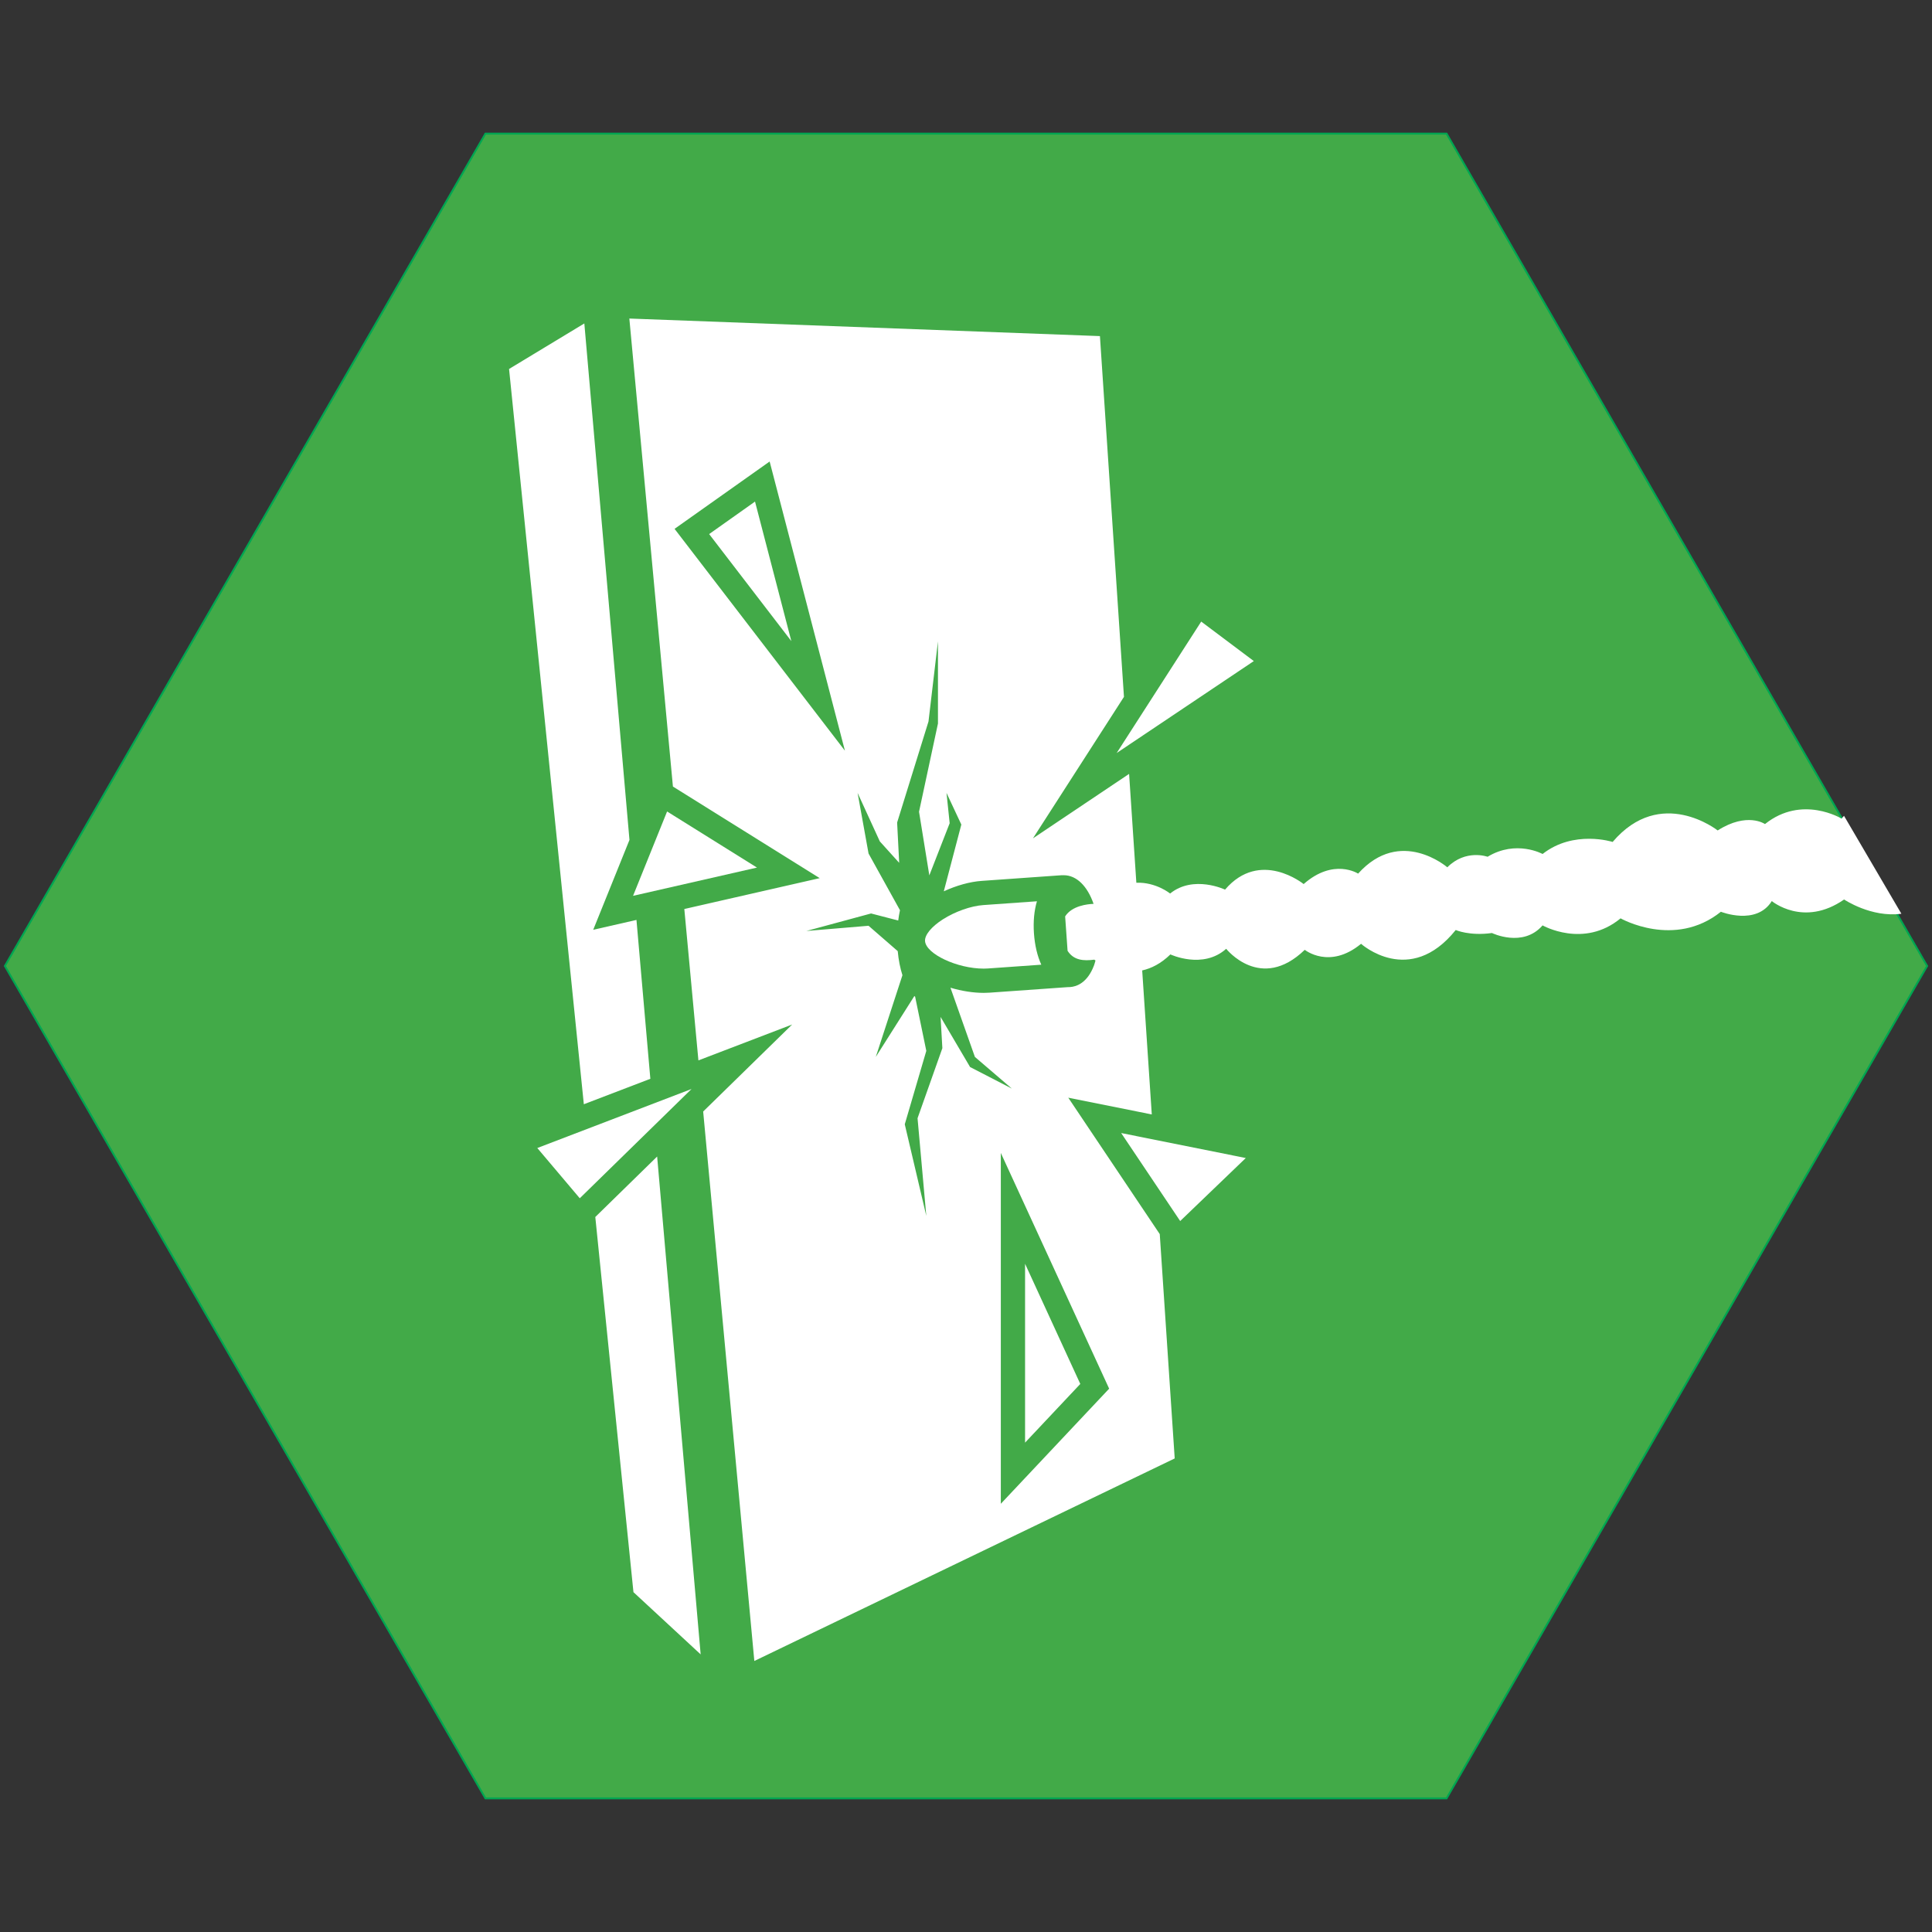 <?xml version="1.0" encoding="iso-8859-1"?>
<!-- Generator: Adobe Illustrator 19.1.0, SVG Export Plug-In . SVG Version: 6.00 Build 0)  -->
<svg version="1.1" xmlns="http://www.w3.org/2000/svg" xmlns:xlink="http://www.w3.org/1999/xlink" x="0px" y="0px"
	 viewBox="0 0 1024 1024" style="enable-background:new 0 0 1024 1024;" xml:space="preserve">
<rect x="0" y="0" width="1024" height="1024" fill="#333333" stroke="none"/>
<g id="template">
	<g id="Hexigon">
		<g>
			<polygon style="fill:#42AA48;" points="257.289,953.174 2.577,512 257.289,70.828 766.711,70.828 1021.423,512 766.711,953.174 
							"/>
			<g>
				<path style="fill:#00A651;" d="M766.423,71.328L1020.845,512L766.423,952.673H257.577L3.155,512L257.577,71.328H766.423
					 M767,70.328H257L2,512l255,441.673h510L1022,512L767,70.328L767,70.328z"/>
			</g>
		</g>
	</g>
</g>
<g id="achievement19_1_">
	<g>
		<polygon style="fill:#FFFFFF;" points="284.779,608.475 307.292,635.105 366.528,577.189 		"/>
		<polygon style="fill:#FFFFFF;" points="625.522,647.177 660.292,613.78 594.245,600.535 		"/>
		<polygon style="fill:#FFFFFF;" points="353.571,430.102 335.535,474.809 401.211,459.833 		"/>
		<polygon style="fill:#FFFFFF;" points="309.707,171.43 269.811,195.563 309.443,585.275 344.698,571.782 337.339,487.58 
			314.416,492.807 333.632,445.169 		"/>
		<polygon style="fill:#FFFFFF;" points="664.551,350.382 636.667,329.449 591.852,399.125 		"/>
		<polygon style="fill:#FFFFFF;" points="400.177,265.846 375.862,283.069 419.426,339.806 		"/>
		<polygon style="fill:#FFFFFF;" points="335.742,843.875 371.363,876.86 348.299,612.984 315.52,645.034 		"/>
		<path style="fill:#FFFFFF;" d="M548.019,494.751c-0.455-6.41,0.141-12.234,1.581-17.054l-28.443,2.014
			c-6.543,0.463-14.952,3.433-21.42,7.566c-6.054,3.87-9.673,8.279-9.447,11.506c0.485,6.826,17.053,14.607,31.105,14.607
			c0.732,0,1.448-0.024,2.142-0.073l28.37-2.008C549.846,506.766,548.469,501.126,548.019,494.751z"/>
		<path style="fill:#FFFFFF;" d="M790.773,494.521c0,0,16.401,7.966,26.824-4.045c0,0,21.816,12.412,41.342-3.733
			c0,0,28.529,16.233,53.17-3.495c0,0,18.786,7.529,26.977-5.667c0,0,16.836,14.106,38.326-0.835c0,0,14.404,9.724,30.36,7.555
			l-30.403-51.896c-0.433,0.479-0.87,0.94-1.29,1.489c0,0-20.951-12.833-40.597,2.873c0,0-9.414-6.583-25.082,3.385
			c0,0-30.144-23.904-55.669,6.088c0,0-20.599-6.594-37.128,6.385c0,0-13.967-7.711-29.154,1.472c0,0-11.573-4.225-21.347,5.592
			c0,0-24.88-21.59-47.273,3.347c0,0-12.973-8.466-28.867,5.533c0,0-23.071-18.768-41.665,2.949c0,0-16.668-7.947-29.112,2.061
			c0,0-7.518-6.115-17.898-5.72l-3.843-57.682l-50.956,34.163l48.235-74.996l-12.74-191.21l-249.419-9.308L356.66,416.88
			l77.802,48.552l-71.758,16.363l7.47,80.235l49.687-19.017l-47.164,46.114l27.116,291.227l222.805-107.352l-7.922-118.898
			l-48.49-72.302l44.264,8.877l-5.085-76.33c4.837-1.085,9.947-3.6,14.948-8.493c0,0,17.203,8.099,29.573-2.976
			c0,0,18.281,23.132,41.644,0.541c0,0,13.099,10.614,29.838-3.185c0,0,25.716,23.142,50.175-7.311
			C771.562,492.926,778.812,496.174,790.773,494.521z M357.529,280.302l50.396-35.696l39.9,153.288L357.529,280.302z
			 M587.873,736.022l-57.417,61.007V611.088L587.873,736.022z M579.848,511.687c-3.572,9.459-9.451,11.249-12.639,11.475
			l-0.807,0.03c-0.071,0-0.14-0.007-0.21-0.008l-41.751,2.955c-0.983,0.069-2.004,0.105-3.046,0.105
			c-5.395,0-11.613-0.933-17.642-2.741l12.965,36.693l19.581,16.779l-22.135-11.424l-15.643-26.568l0.949,16.571l-13.154,37.13
			l4.641,51.764l-11.411-48.551l11.411-38.914l-5.921-28.709c-0.139-0.108-0.275-0.236-0.413-0.356l-20.441,32.277l14.124-43.319
			c-1.193-3.724-2.063-8.045-2.495-12.762l-15.462-13.441l-32.952,2.761l34.287-9.28l14.389,3.738
			c0.24-1.905,0.555-3.727,0.93-5.469l-16.654-30.042l-5.806-32.132l11.781,25.705l10.264,11.361l-1.093-21.358l16.625-53.551
			l5.018-42.483v43.554l-10.035,46.767l5.457,33.719l10.782-27.648l-1.674-16.067l7.855,16.779l-9.294,35.387
			c6.617-3.062,13.797-5.084,20.023-5.525l42.749-3.025l0.004,0.051c0.004,0,0.008-0.001,0.012-0.001l0.812-0.028
			c6.806,0,12.565,5.852,15.785,15.177c-3.112,0.108-11.458,0.943-15.067,6.645l1.29,18.233c3.212,5.073,8.532,5.456,14.149,4.694
			c0,0,0.258,0.189,0.645,0.454C580.379,509.966,580.155,510.872,579.848,511.687z"/>
		<polygon style="fill:#FFFFFF;" points="543.309,669.831 543.309,764.621 572.577,733.521 		"/>
	</g>
</g>
</svg>
